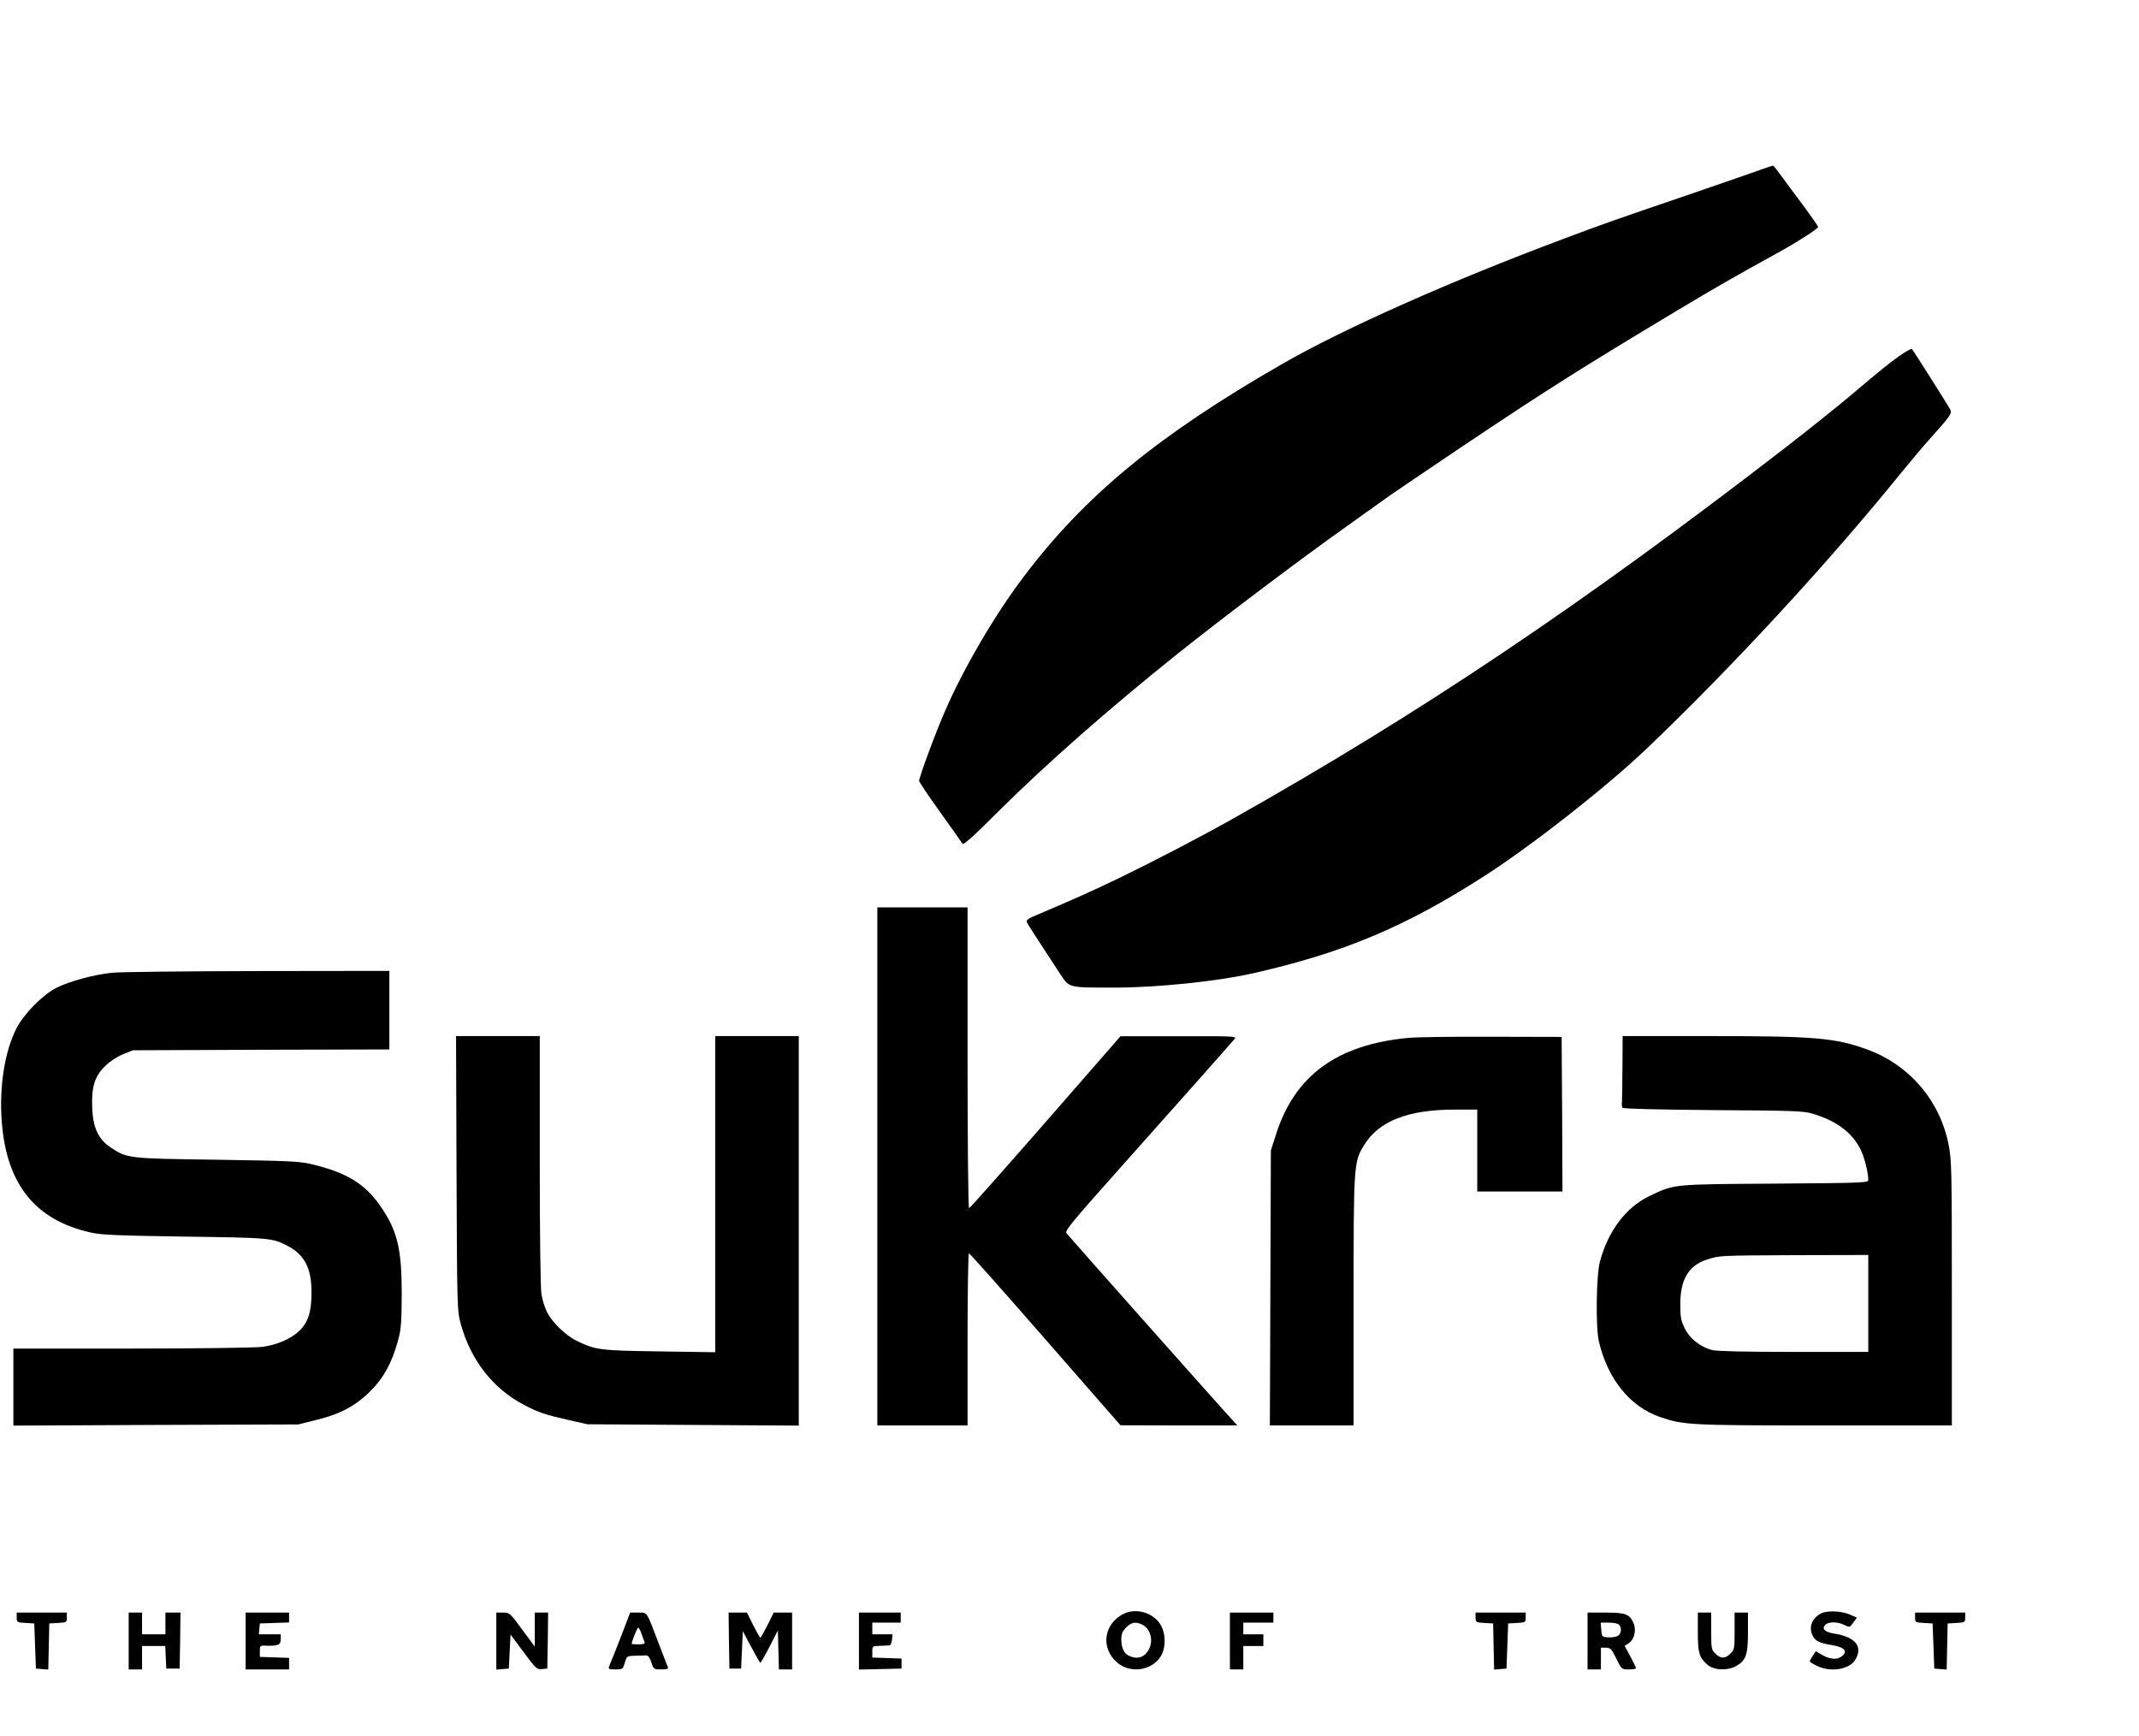 <?xml version="1.0" standalone="no"?>
<!DOCTYPE svg PUBLIC "-//W3C//DTD SVG 20010904//EN"
 "http://www.w3.org/TR/2001/REC-SVG-20010904/DTD/svg10.dtd">
<svg version="1.0" xmlns="http://www.w3.org/2000/svg"
 width="1280pt" height="1039pt" viewBox="0 0 1280 1039"
 preserveAspectRatio="xMidYMid meet">

<g transform="translate(0,1039) scale(0.1,-0.1)"
fill="#000000" stroke="none">
<path d="M10535 9374 c-38 -14 -232 -81 -430 -149 -489 -167 -500 -171 -748
-264 -669 -250 -1316 -537 -1684 -749 -742 -426 -1182 -788 -1550 -1277 -172
-228 -356 -543 -466 -796 -57 -129 -157 -400 -157 -422 0 -6 57 -91 126 -187
69 -96 129 -181 133 -189 6 -10 64 42 213 191 293 291 664 617 1080 950 270
215 723 557 1013 763 116 83 230 164 255 182 25 18 218 148 430 291 500 335
703 464 1300 822 221 132 314 186 615 352 104 58 214 130 215 140 0 4 -35 54
-77 112 -43 57 -103 138 -133 179 -30 42 -57 76 -60 76 -3 0 -36 -11 -75 -25z"/>
<path d="M11366 8260 c-66 -47 -115 -87 -296 -240 -76 -64 -260 -211 -389
-311 -1226 -946 -2184 -1589 -3331 -2234 -170 -95 -452 -242 -642 -334 -174
-84 -263 -124 -531 -238 -25 -11 -36 -21 -33 -30 5 -13 63 -102 202 -314 54
-81 45 -79 322 -79 257 0 615 37 832 86 541 123 908 277 1380 580 284 182 734
535 975 765 514 491 1086 1111 1522 1650 56 69 132 159 169 200 129 144 137
155 123 181 -14 26 -219 350 -228 360 -3 3 -37 -15 -75 -42z"/>
<path d="M5250 3410 l0 -1550 270 0 270 0 0 515 c0 283 4 515 8 515 5 0 211
-232 458 -515 l449 -514 349 -1 350 0 -25 28 c-81 87 -986 1107 -997 1122 -11
15 27 61 330 401 364 408 652 733 676 762 14 16 -3 17 -334 16 l-349 0 -449
-515 c-247 -282 -452 -514 -457 -514 -5 0 -9 392 -9 900 l0 900 -270 0 -270 0
0 -1550z"/>
<path d="M673 4569 c-109 -10 -261 -52 -337 -91 -85 -45 -193 -155 -238 -243
-71 -140 -104 -352 -87 -563 30 -371 200 -582 529 -657 63 -15 156 -19 565
-25 513 -7 523 -8 615 -55 101 -52 144 -133 144 -275 1 -117 -19 -182 -72
-233 -50 -49 -134 -85 -223 -97 -41 -5 -390 -10 -781 -10 l-708 0 0 -230 0
-231 853 4 852 3 108 27 c143 35 234 83 323 172 80 79 130 171 166 304 18 65
21 105 22 276 0 274 -26 383 -131 532 -90 129 -199 196 -403 245 -77 19 -128
21 -570 28 -535 7 -539 8 -637 73 -74 49 -106 117 -111 233 -6 128 14 194 78
255 28 28 71 56 106 70 l59 24 768 3 767 2 0 235 0 235 -787 -1 c-434 -1 -825
-5 -870 -10z"/>
<path d="M2732 3368 c3 -814 4 -824 26 -903 59 -214 192 -384 374 -480 88 -47
131 -61 268 -92 l115 -26 633 -4 632 -4 0 1165 0 1166 -250 0 -250 0 0 -946 0
-946 -332 5 c-359 5 -382 8 -497 63 -68 34 -149 113 -179 175 -13 26 -27 73
-32 105 -6 34 -10 375 -10 802 l0 742 -250 0 -251 0 3 -822z"/>
<path d="M8425 4179 c-428 -41 -681 -228 -792 -586 l-28 -88 -3 -822 -3 -823
251 0 250 0 0 743 c0 819 1 834 62 933 88 145 262 214 544 214 l134 0 0 -245
0 -245 255 0 255 0 -2 463 -3 462 -415 1 c-228 1 -455 -2 -505 -7z"/>
<path d="M9709 4008 c-1 -101 -2 -195 -3 -210 -2 -15 0 -31 3 -37 4 -6 200
-11 541 -14 476 -3 542 -5 595 -21 143 -42 237 -112 288 -213 23 -44 47 -140
47 -184 0 -17 -32 -18 -557 -22 -619 -4 -601 -2 -752 -74 -140 -67 -247 -207
-297 -393 -22 -81 -26 -394 -6 -478 53 -225 187 -391 367 -452 140 -48 179
-50 986 -50 l759 0 0 791 c0 751 -1 796 -20 892 -52 262 -235 475 -487 567
-194 70 -313 80 -955 80 l-508 0 -1 -182z m1471 -1418 l0 -290 -447 0 c-286 0
-462 4 -488 11 -70 19 -133 68 -163 129 -23 48 -27 67 -27 145 0 149 50 233
161 268 75 24 72 24 532 26 l432 1 0 -290z"/>
<path d="M6720 731 c-116 -62 -134 -203 -36 -289 84 -73 223 -47 270 51 23 50
20 124 -7 171 -43 76 -150 107 -227 67z m113 -62 c51 -23 71 -94 42 -149 -25
-48 -68 -62 -118 -39 -31 14 -47 48 -47 100 0 31 7 47 29 70 31 31 55 36 94
18z"/>
<path d="M10895 734 c-53 -30 -72 -81 -49 -130 16 -34 40 -46 119 -59 77 -13
97 -40 50 -71 -28 -18 -71 -12 -119 17 l-30 18 -18 -27 c-10 -15 -18 -30 -18
-34 0 -3 19 -16 43 -27 83 -40 194 -22 230 38 47 79 -1 136 -130 156 -53 8
-73 29 -50 52 20 20 76 19 116 -2 29 -14 30 -14 51 15 l22 30 -39 17 c-55 24
-141 27 -178 7z"/>
<path d="M100 711 c0 -29 2 -30 53 -33 l52 -3 5 -135 5 -135 37 -3 37 -3 3
138 3 138 53 3 c50 3 52 4 52 33 l0 29 -150 0 -150 0 0 -29z"/>
<path d="M770 570 l0 -170 40 0 40 0 0 70 0 70 70 0 69 0 3 -67 3 -68 40 0 40
0 3 168 2 167 -45 0 -45 0 0 -65 0 -65 -70 0 -70 0 0 65 0 65 -40 0 -40 0 0
-170z"/>
<path d="M1470 570 l0 -170 130 0 130 0 0 35 0 34 -87 3 -88 3 0 35 c0 33 1
34 40 32 69 -2 85 5 85 38 l0 30 -66 0 -65 0 3 33 3 32 88 3 87 3 0 29 0 30
-130 0 -130 0 0 -170z"/>
<path d="M2970 569 l0 -170 38 3 37 3 5 102 5 102 78 -105 c73 -99 79 -105
110 -102 l32 3 3 168 2 167 -40 0 -40 0 0 -102 0 -101 -75 101 c-73 100 -75
102 -115 102 l-40 0 0 -171z"/>
<path d="M3751 688 c-29 -78 -97 -250 -106 -270 -6 -16 -1 -18 37 -18 44 0 45
1 57 40 11 39 13 40 59 42 26 0 56 1 66 2 14 1 23 -11 34 -42 13 -41 15 -42
59 -42 39 0 44 2 38 18 -4 9 -29 73 -55 142 -73 192 -65 180 -121 180 l-48 0
-20 -52z m88 -75 c8 -21 16 -44 18 -50 4 -9 -7 -13 -36 -13 -23 0 -41 1 -41 3
0 14 33 97 39 97 4 0 13 -17 20 -37z"/>
<path d="M4362 573 l3 -168 35 0 35 0 5 112 5 112 50 -94 c28 -52 52 -95 55
-95 3 0 28 43 55 96 l50 97 3 -117 3 -116 39 0 40 0 0 170 0 170 -55 0 -55 0
-37 -75 c-21 -41 -40 -75 -43 -75 -3 0 -22 34 -43 75 l-37 75 -55 0 -55 0 2
-167z"/>
<path d="M5140 570 l0 -171 128 3 127 3 0 30 0 30 -87 3 -88 3 0 34 c0 35 1
35 45 36 25 1 51 2 58 3 6 0 13 16 15 34 l3 32 -60 0 -61 0 0 35 0 35 85 0 85
0 0 30 0 30 -125 0 -125 0 0 -170z"/>
<path d="M7360 570 l0 -170 40 0 40 0 0 70 0 70 60 0 60 0 0 35 0 35 -60 0
-60 0 0 35 0 35 90 0 90 0 0 30 0 30 -130 0 -130 0 0 -170z"/>
<path d="M8830 711 c0 -29 2 -30 53 -33 l52 -3 3 -138 3 -138 37 3 37 3 5 135
5 135 53 3 c50 3 52 4 52 33 l0 29 -150 0 -150 0 0 -29z"/>
<path d="M9500 570 l0 -170 40 0 40 0 0 65 0 65 30 0 c27 0 33 -7 62 -65 32
-65 32 -65 75 -65 24 0 43 3 43 8 0 4 -16 35 -34 70 l-34 63 24 15 c33 22 47
78 30 119 -24 56 -47 65 -168 65 l-108 0 0 -170z m188 98 c19 -19 14 -56 -8
-68 -12 -6 -38 -10 -58 -8 -36 3 -37 4 -40 46 l-3 42 48 0 c27 0 54 -5 61 -12z"/>
<path d="M10160 625 c0 -124 7 -151 54 -194 38 -36 121 -41 175 -11 60 34 71
67 71 204 l0 116 -40 0 -40 0 0 -110 c0 -104 -1 -112 -25 -135 -31 -32 -59
-32 -90 0 -24 23 -25 31 -25 135 l0 110 -40 0 -40 0 0 -115z"/>
<path d="M11460 711 c0 -29 2 -30 53 -33 l52 -3 5 -135 5 -135 37 -3 37 -3 3
138 3 138 53 3 c50 3 52 4 52 33 l0 29 -150 0 -150 0 0 -29z"/>
</g>
</svg>
